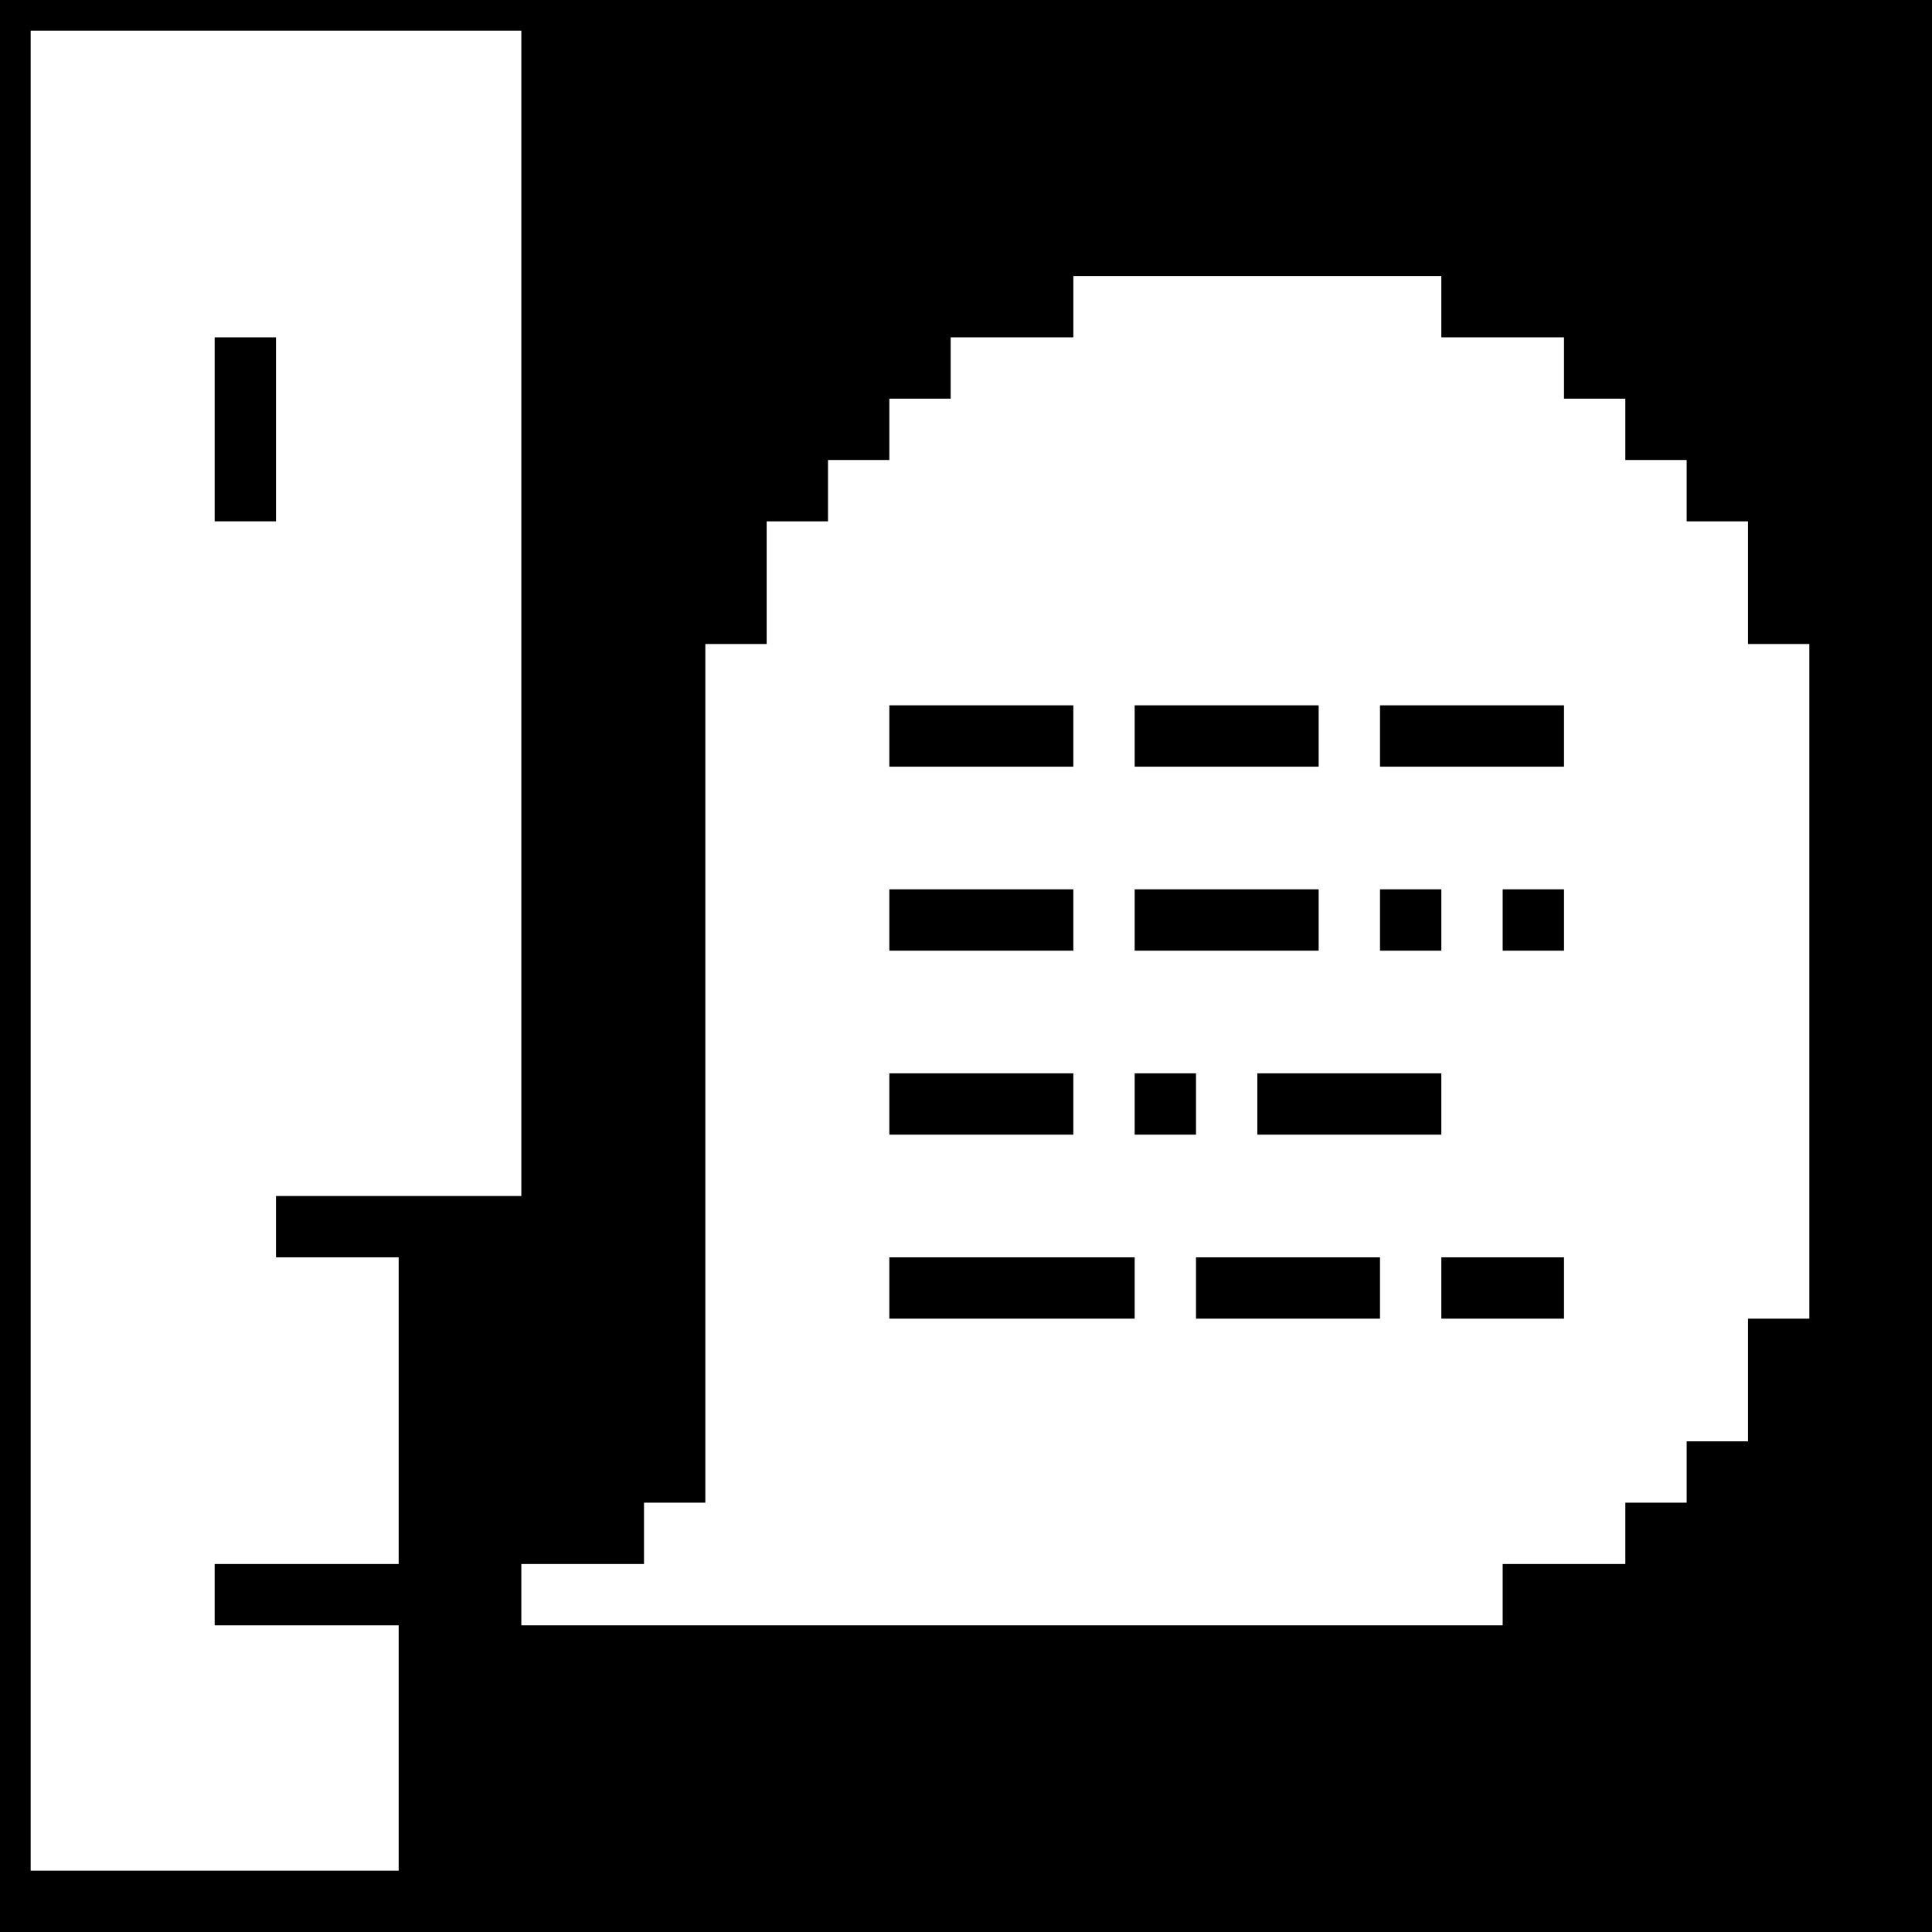 <?xml version="1.0" standalone="no"?>
<!DOCTYPE svg PUBLIC "-//W3C//DTD SVG 20010904//EN"
 "http://www.w3.org/TR/2001/REC-SVG-20010904/DTD/svg10.dtd">
<svg version="1.0" xmlns="http://www.w3.org/2000/svg"
 width="252pt" height="252pt" viewBox="0 0 252 252"
 preserveAspectRatio="xMidYMid meet">
<g transform="translate(0,252) scale(0.1,-0.1)"
fill="#000000" stroke="none">
<path d="M0 1260 l0 -1260 1260 0 1260 0 0 1260 0 1260 -1260 0 -1260 0 0
-1260z m680 460 l0 -760 -160 0 -160 0 0 -40 0 -40 80 0 80 0 0 -200 0 -200
-120 0 -120 0 0 -40 0 -40 120 0 120 0 0 -160 0 -160 -240 0 -240 0 0 1200 0
1200 320 0 320 0 0 -760z m1200 400 l0 -40 80 0 80 0 0 -40 0 -40 40 0 40 0 0
-40 0 -40 40 0 40 0 0 -40 0 -40 40 0 40 0 0 -80 0 -80 40 0 40 0 0 -440 0
-440 -40 0 -40 0 0 -80 0 -80 -40 0 -40 0 0 -40 0 -40 -40 0 -40 0 0 -40 0
-40 -80 0 -80 0 0 -40 0 -40 -640 0 -640 0 0 40 0 40 80 0 80 0 0 40 0 40 40
0 40 0 0 560 0 560 40 0 40 0 0 80 0 80 40 0 40 0 0 40 0 40 40 0 40 0 0 40 0
40 40 0 40 0 0 40 0 40 80 0 80 0 0 40 0 40 240 0 240 0 0 -40z"/>
<path d="M280 1960 l0 -120 40 0 40 0 0 120 0 120 -40 0 -40 0 0 -120z"/>
<path d="M1160 1560 l0 -40 120 0 120 0 0 40 0 40 -120 0 -120 0 0 -40z"/>
<path d="M1480 1560 l0 -40 120 0 120 0 0 40 0 40 -120 0 -120 0 0 -40z"/>
<path d="M1800 1560 l0 -40 120 0 120 0 0 40 0 40 -120 0 -120 0 0 -40z"/>
<path d="M1160 1320 l0 -40 120 0 120 0 0 40 0 40 -120 0 -120 0 0 -40z"/>
<path d="M1480 1320 l0 -40 120 0 120 0 0 40 0 40 -120 0 -120 0 0 -40z"/>
<path d="M1800 1320 l0 -40 40 0 40 0 0 40 0 40 -40 0 -40 0 0 -40z"/>
<path d="M1960 1320 l0 -40 40 0 40 0 0 40 0 40 -40 0 -40 0 0 -40z"/>
<path d="M1160 1080 l0 -40 120 0 120 0 0 40 0 40 -120 0 -120 0 0 -40z"/>
<path d="M1480 1080 l0 -40 40 0 40 0 0 40 0 40 -40 0 -40 0 0 -40z"/>
<path d="M1640 1080 l0 -40 120 0 120 0 0 40 0 40 -120 0 -120 0 0 -40z"/>
<path d="M1160 840 l0 -40 160 0 160 0 0 40 0 40 -160 0 -160 0 0 -40z"/>
<path d="M1560 840 l0 -40 120 0 120 0 0 40 0 40 -120 0 -120 0 0 -40z"/>
<path d="M1880 840 l0 -40 80 0 80 0 0 40 0 40 -80 0 -80 0 0 -40z"/>
</g>
</svg>
